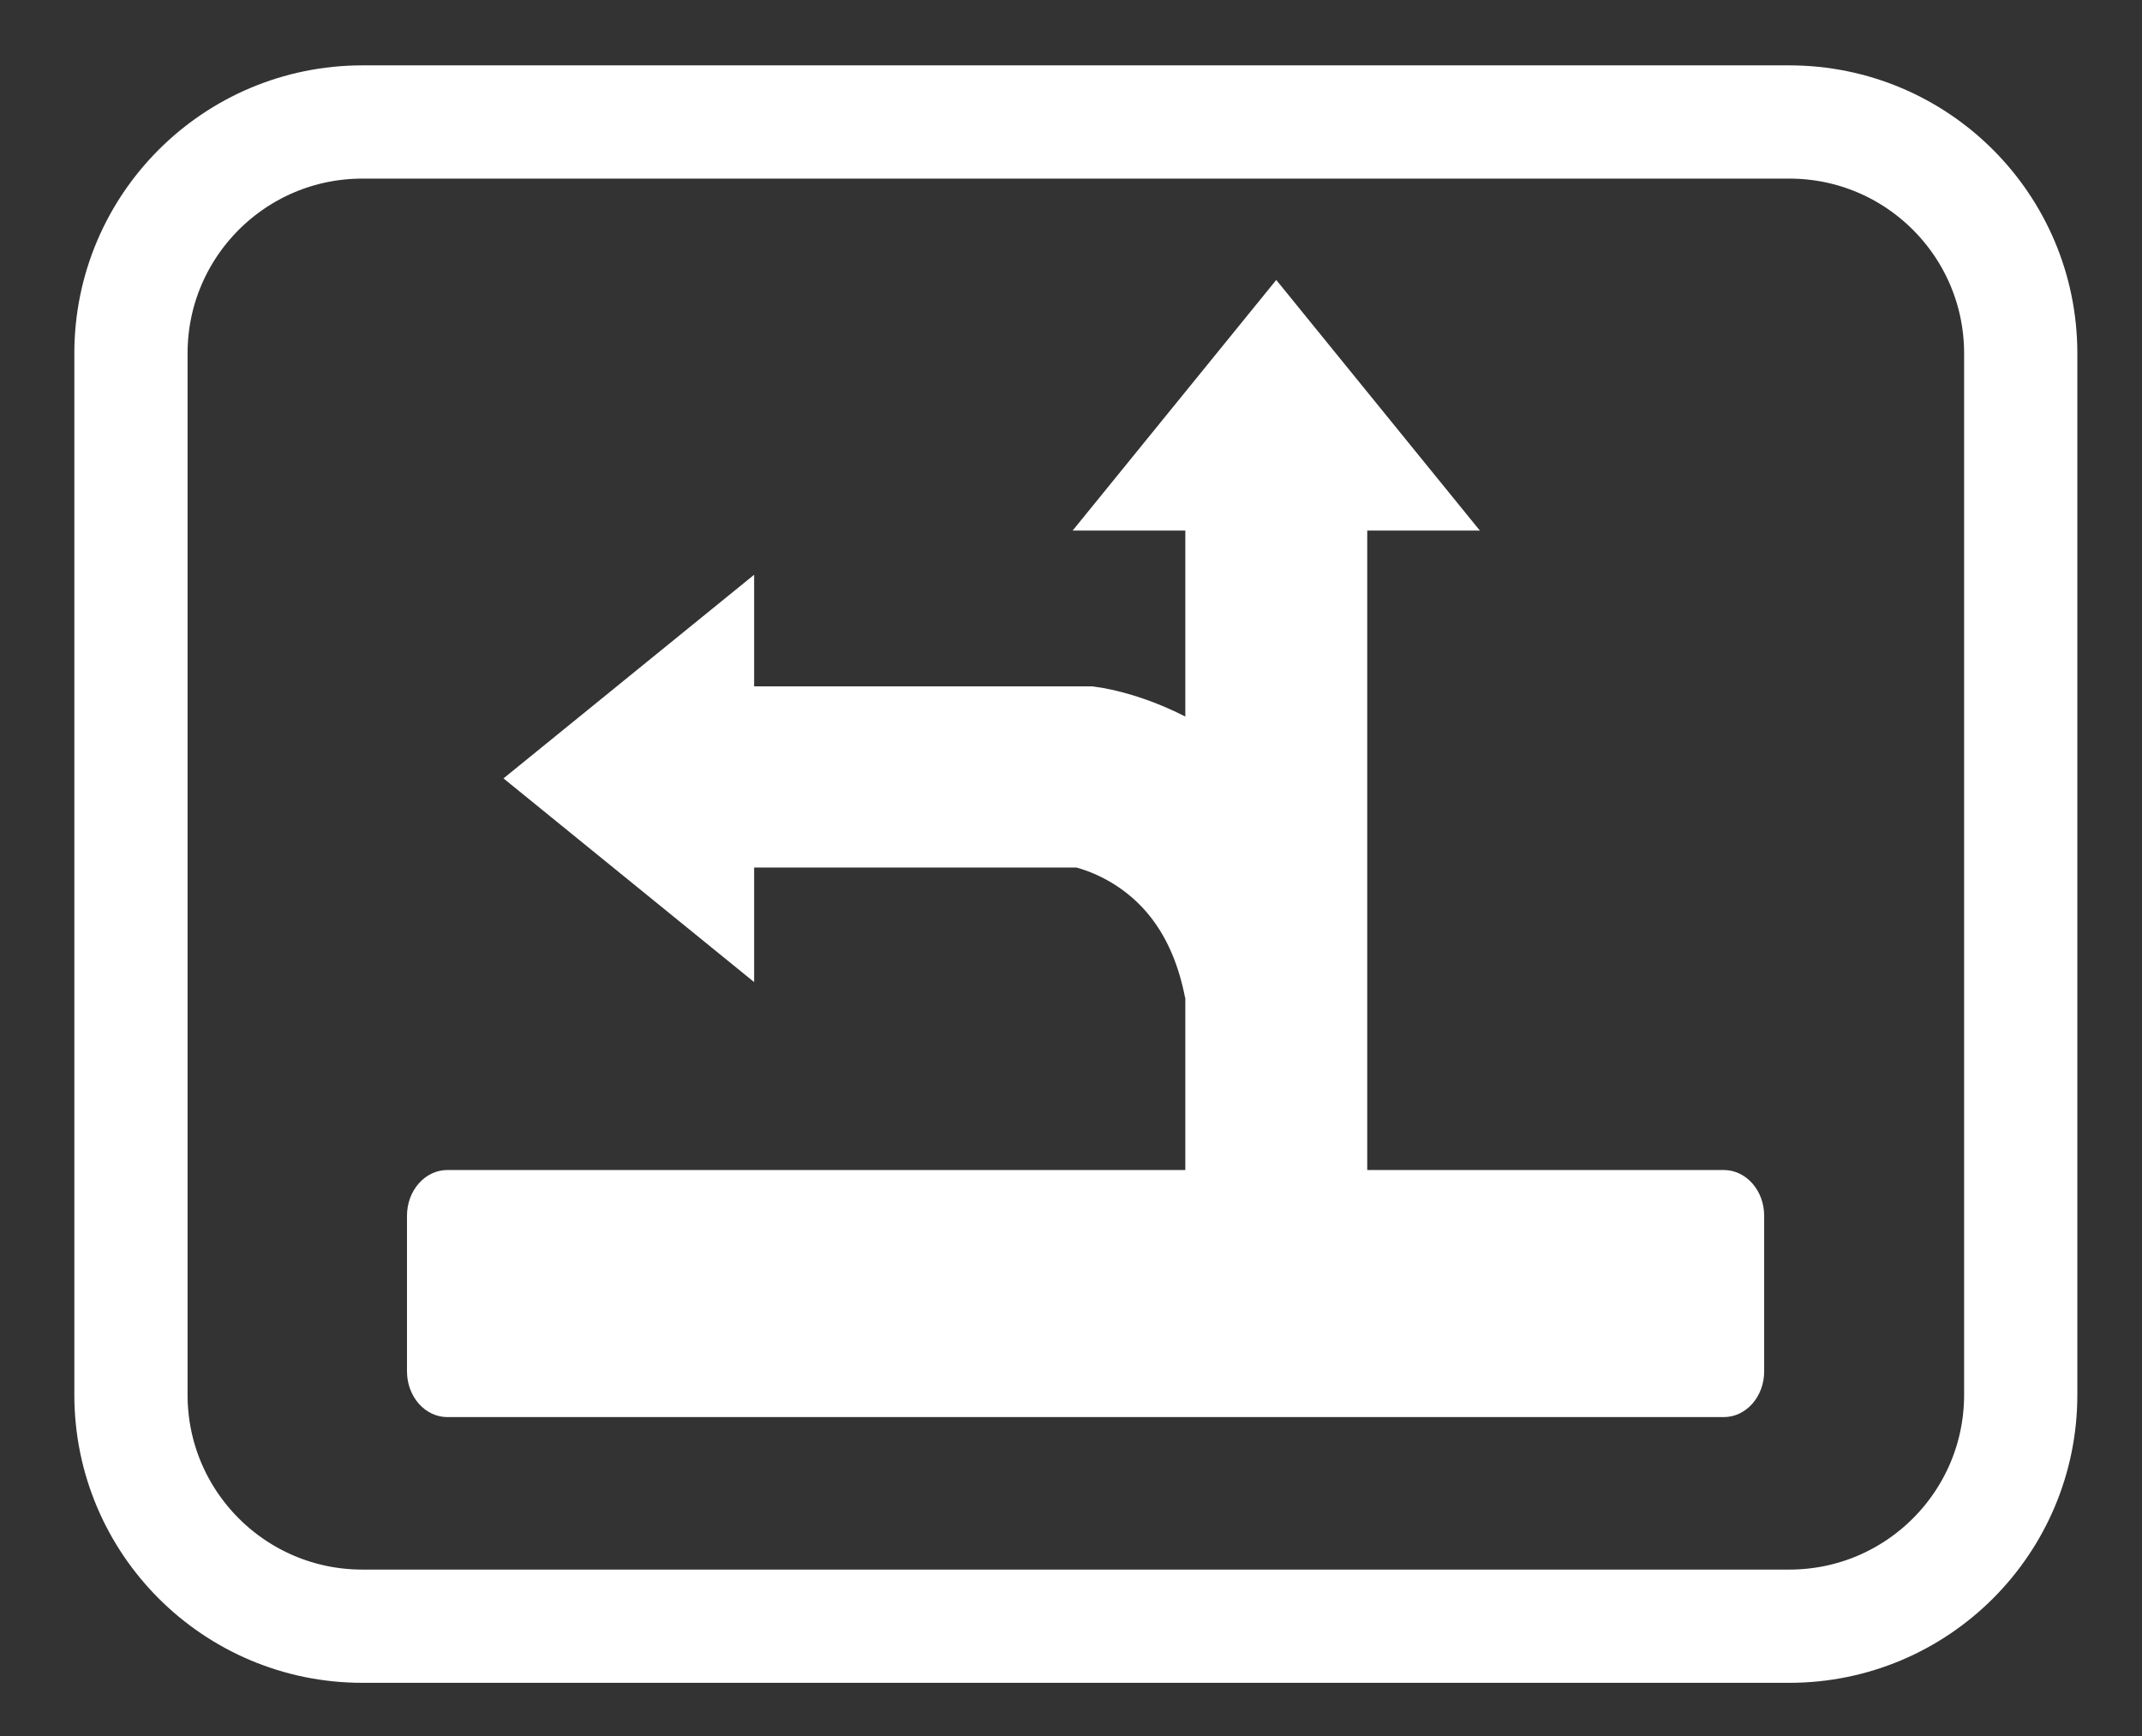 <?xml version="1.0" encoding="iso-8859-1"?>
<!-- Generator: Adobe Illustrator 16.0.0, SVG Export Plug-In . SVG Version: 6.00 Build 0)  -->
<!DOCTYPE svg PUBLIC "-//W3C//DTD SVG 1.1//EN" "http://www.w3.org/Graphics/SVG/1.1/DTD/svg11.dtd">
<svg version="1.1" id="&#x56FE;&#x5C42;_1" xmlns="http://www.w3.org/2000/svg" xmlns:xlink="http://www.w3.org/1999/xlink" x="0px"
	 y="0px" width="75.667px" height="61.333px" viewBox="-4.438 -3.646 75.667 61.333"
	 style="enable-background:new -4.438 -3.646 75.667 61.333;" xml:space="preserve">
<rect x="-4.438" y="-3.646" width="75.667" height="61.333" fill="#333333" stroke="none"/>
<path style="fill:none;stroke:#FFFFFF;stroke-width:4;stroke-miterlimit:10;" d="M8.362,0.663H58.77c4.517,0,8.175,3.66,8.175,8.174
	v36.785c0,4.515-3.658,8.174-8.175,8.174H8.362c-4.513,0-8.174-3.659-8.174-8.174V8.836C0.188,4.322,3.849,0.663,8.362,0.663z"/>
<path style="fill:#FFFFFF;" d="M40.646,6.243l7.193,8.853H33.453L40.646,6.243z"/>
<path style="fill:#FFFFFF;" d="M13.348,23.849l8.854-7.193v14.388L13.348,23.849z"/>
<path style="fill:#FFFFFF;" d="M37.434,37.861V14.887h6.426v22.974H37.434z"/>
<path style="fill:none;stroke:#FFFFFF;stroke-width:6.4;stroke-miterlimit:10;" d="M22.117,23.798h11.799
	c0,0,5.402,0.749,6.65,7.183"/>
<path style="fill:#FFFFFF;" d="M57.882,44.794c0,0.894-0.638,1.616-1.428,1.616H11.367c-0.79,0-1.428-0.723-1.428-1.616v-5.496
	c0-0.894,0.638-1.616,1.428-1.616h45.087c0.79,0,1.428,0.723,1.428,1.616V44.794z"/>
</svg>
